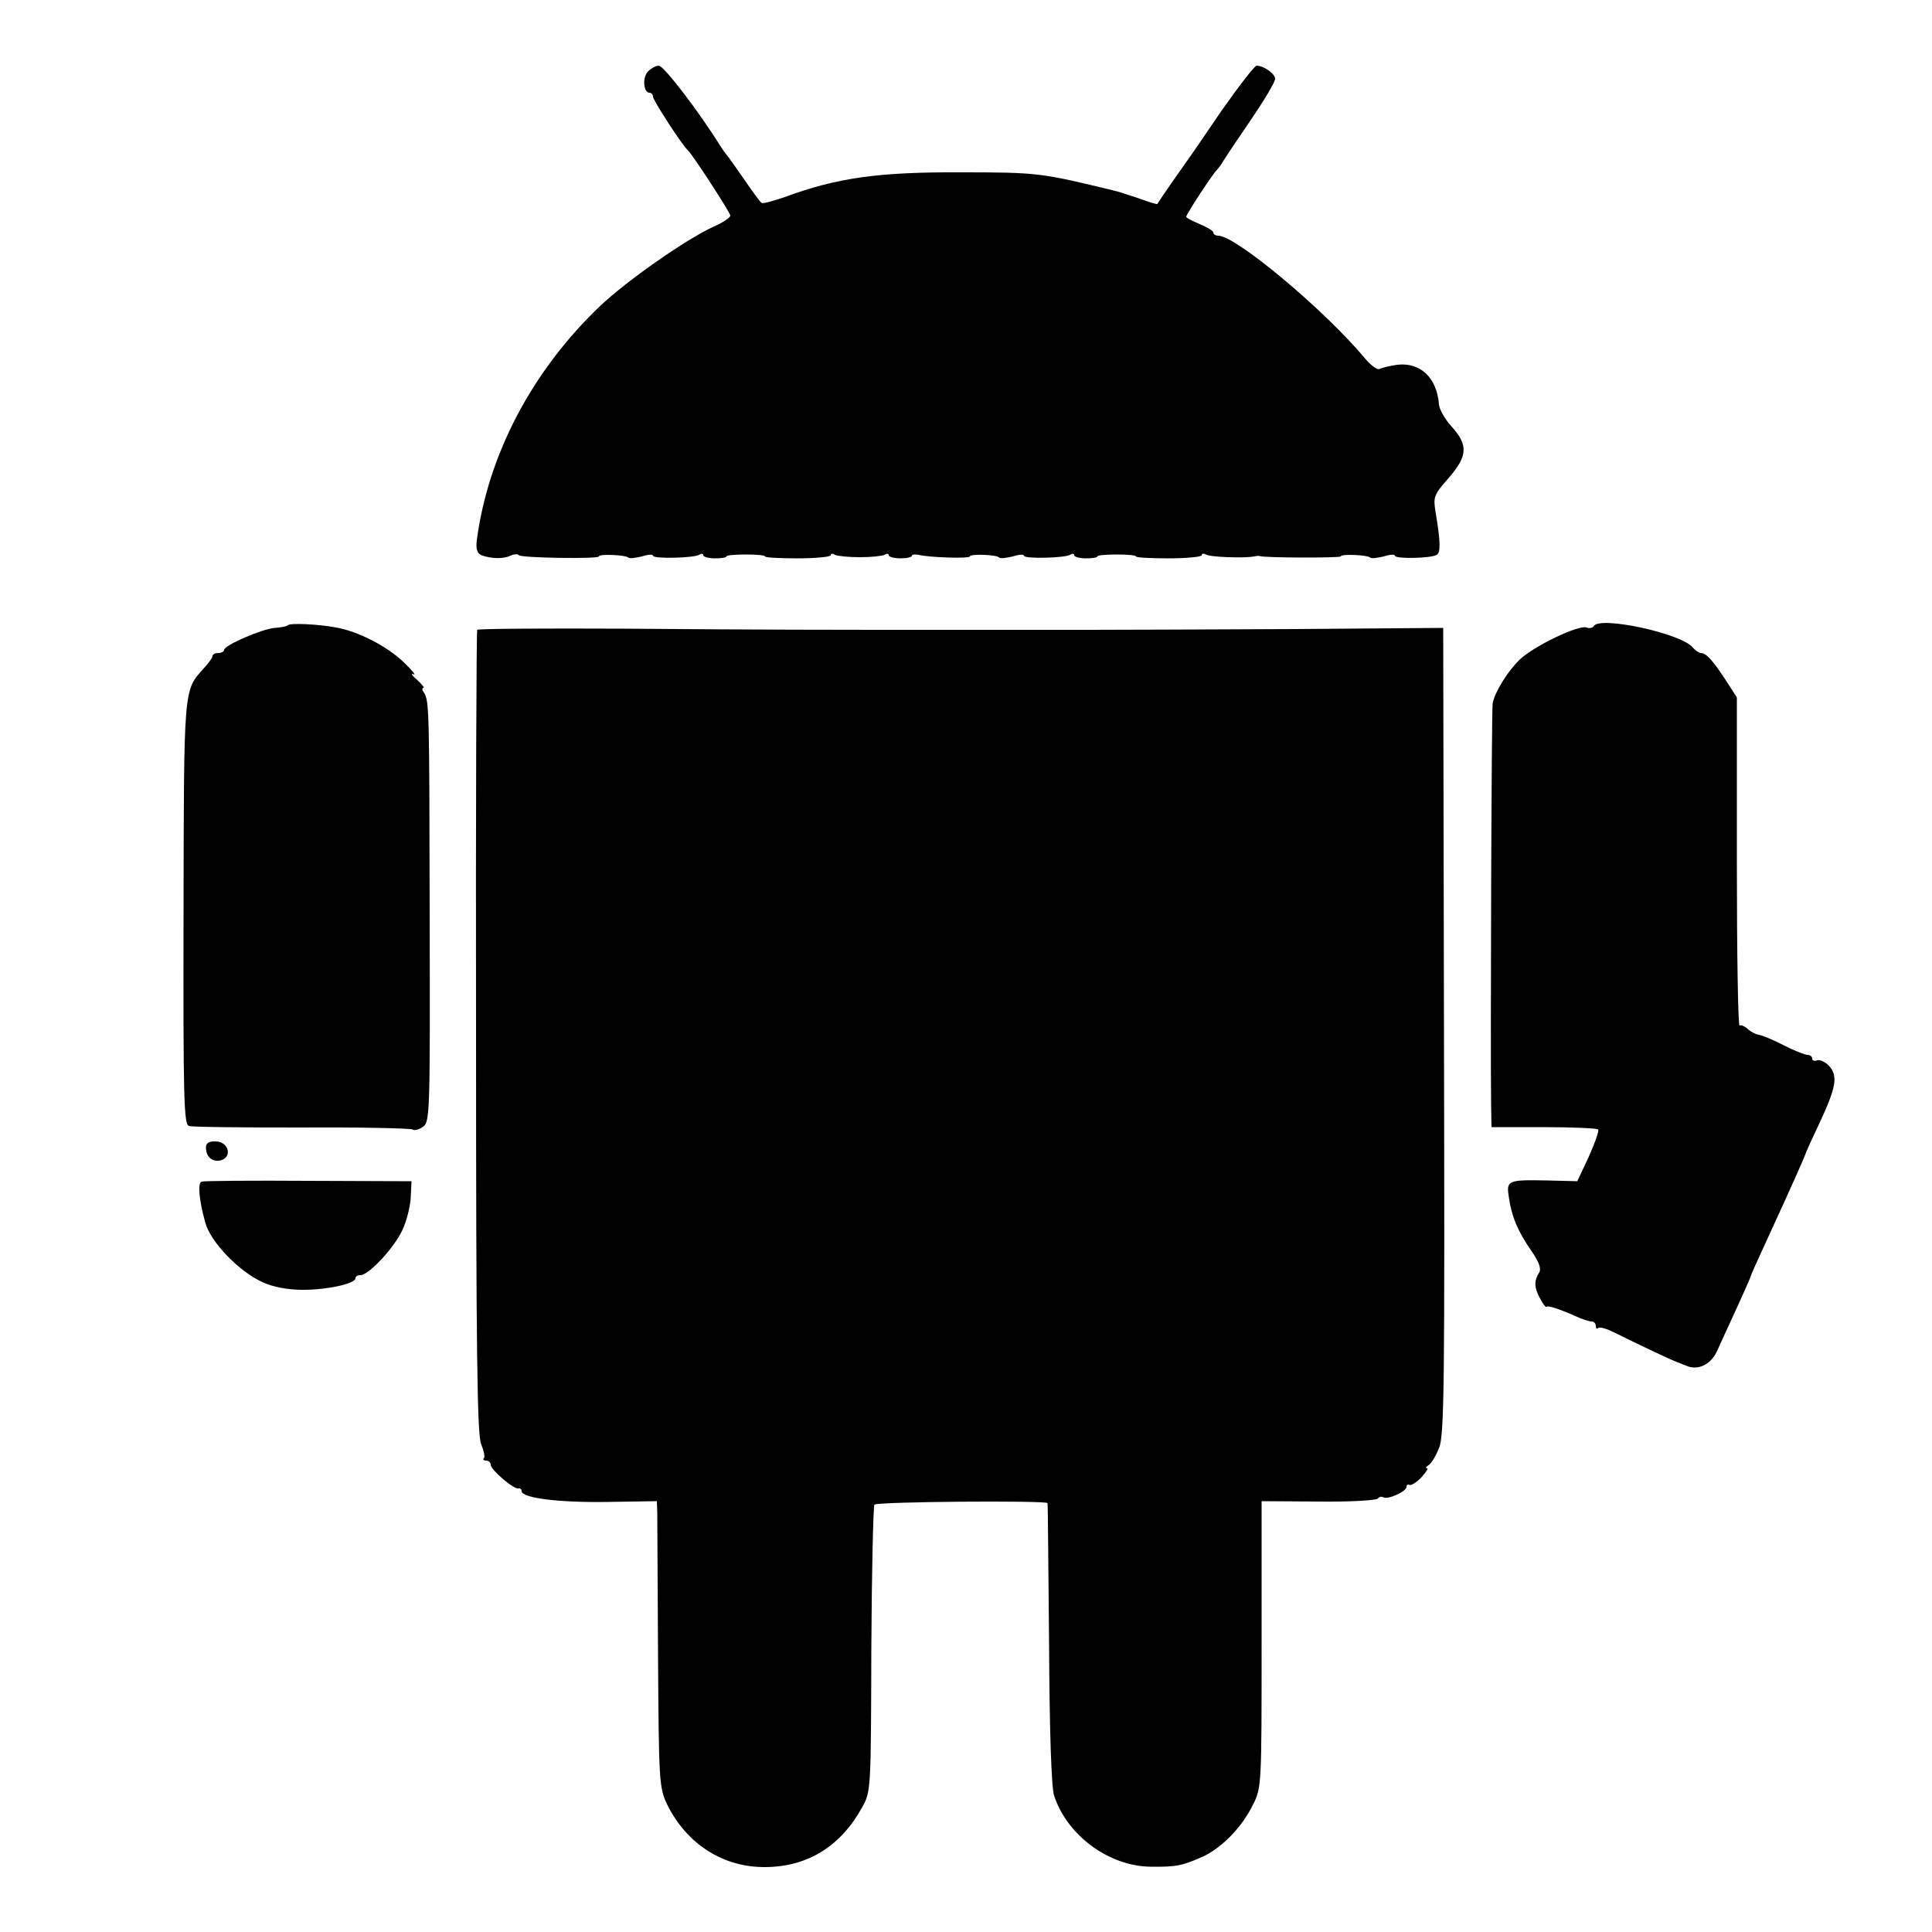 <?xml version="1.0" standalone="no"?>
<!DOCTYPE svg PUBLIC "-//W3C//DTD SVG 20010904//EN"
 "http://www.w3.org/TR/2001/REC-SVG-20010904/DTD/svg10.dtd">
<svg version="1.0" xmlns="http://www.w3.org/2000/svg"
 width="500pt" height="500pt" viewBox="0 0 500 500"
 preserveAspectRatio="xMidYMid meet">
<g transform="translate(0,500) scale(0.1,-0.1)"
fill="#000000" stroke="none">
<path d="M1677 4815 c-15 -15 -12 -55 4 -55 5 0 9 -5 9 -10 0 -10 77 -128 91
-140 12 -11 109 -160 109 -168 0 -5 -19 -18 -42 -28 -71 -32 -227 -141 -296
-207 -175 -167 -289 -384 -318 -605 -3 -23 1 -34 12 -39 25 -9 57 -10 75 -1 9
4 19 5 22 1 8 -7 207 -10 207 -3 0 7 69 4 76 -3 3 -3 19 -1 35 3 16 5 29 6 29
2 0 -9 105 -6 119 2 6 4 11 4 11 -1 0 -4 14 -8 30 -8 17 0 30 2 30 5 0 3 23 5
50 5 28 0 50 -2 50 -5 0 -3 38 -5 85 -5 47 0 85 4 85 8 0 5 5 5 11 1 6 -3 35
-6 64 -6 29 0 58 3 64 6 6 4 11 4 11 -1 0 -4 14 -8 30 -8 17 0 30 3 30 7 0 3
8 4 18 2 28 -7 132 -10 132 -4 0 7 69 5 76 -3 3 -3 19 -1 35 3 16 5 29 6 29 2
0 -9 105 -6 119 2 6 4 11 4 11 -1 0 -4 14 -8 30 -8 17 0 30 2 30 5 0 3 23 5
50 5 28 0 50 -2 50 -5 0 -3 38 -5 85 -5 47 0 85 4 85 8 0 5 5 5 11 2 10 -7
102 -10 124 -5 6 1 12 2 15 1 12 -5 210 -5 210 -1 0 7 69 4 76 -3 3 -3 19 -1
35 3 16 5 29 6 29 2 0 -9 94 -7 108 2 11 6 10 35 -3 112 -6 38 -4 44 35 88 49
57 50 85 5 134 -16 18 -30 43 -31 55 -5 69 -48 110 -108 103 -20 -3 -41 -8
-46 -11 -5 -3 -22 9 -37 27 -106 127 -335 318 -380 318 -7 0 -13 4 -13 8 0 5
-16 14 -35 22 -19 8 -35 16 -35 19 0 7 70 113 79 121 3 3 11 13 16 22 6 10 38
58 73 109 34 50 62 97 62 105 0 13 -29 34 -48 34 -5 0 -46 -53 -91 -117 -44
-65 -84 -123 -88 -128 -6 -8 -71 -101 -78 -113 -1 -1 -22 5 -46 14 -24 8 -51
17 -59 19 -197 48 -203 49 -405 49 -211 1 -319 -14 -454 -64 -30 -10 -57 -18
-60 -15 -4 2 -24 30 -46 62 -22 32 -42 60 -45 63 -3 3 -9 12 -15 21 -56 90
-147 209 -160 209 -8 0 -20 -7 -28 -15z"/>
<path d="M745 3382 c-2 -3 -18 -6 -34 -7 -34 -3 -131 -45 -131 -57 0 -4 -7 -8
-15 -8 -8 0 -15 -3 -15 -8 0 -4 -10 -18 -23 -32 -52 -58 -51 -45 -52 -632 -1
-488 1 -548 14 -552 9 -3 140 -4 292 -4 152 1 281 -2 286 -5 6 -4 18 0 28 7
18 13 18 42 17 547 -1 537 -1 554 -15 577 -5 6 -5 12 -1 12 3 0 -4 9 -17 21
-13 11 -17 17 -9 14 8 -4 -3 10 -25 31 -44 42 -118 80 -175 90 -47 9 -119 12
-125 6z"/>
<path d="M4125 3380 c-3 -5 -12 -7 -19 -4 -20 8 -138 -49 -173 -83 -31 -30
-64 -83 -70 -113 -3 -13 -6 -887 -4 -1041 l1 -56 135 0 c75 0 138 -3 141 -6 3
-3 -8 -34 -24 -70 l-30 -64 -79 2 c-102 2 -105 0 -98 -44 7 -50 24 -89 58
-138 19 -27 26 -46 21 -55 -14 -22 -14 -40 1 -67 7 -14 15 -25 17 -23 4 4 32
-5 75 -24 17 -8 36 -14 42 -14 6 0 11 -5 11 -12 0 -6 3 -8 6 -5 4 4 23 -2 43
-12 41 -21 153 -74 161 -76 3 -1 13 -5 23 -9 30 -14 64 2 80 36 42 91 87 190
87 193 0 2 15 36 34 77 80 174 106 233 111 248 1 3 16 36 34 74 43 92 48 121
25 147 -10 11 -24 17 -31 15 -7 -3 -13 -1 -13 4 0 6 -6 10 -12 10 -7 0 -35 11
-62 25 -27 14 -56 26 -65 27 -9 2 -22 9 -29 16 -8 7 -17 10 -20 8 -4 -2 -7
188 -7 422 l0 427 -29 45 c-33 51 -51 70 -64 70 -5 0 -15 7 -22 15 -30 36
-239 81 -255 55z"/>
<path d="M1235 3370 c-2 -3 -4 -471 -3 -1040 0 -830 3 -1041 13 -1067 7 -17
11 -34 7 -37 -3 -3 0 -6 6 -6 7 0 12 -5 12 -11 0 -13 61 -65 72 -61 4 1 8 -2
8 -7 0 -18 97 -30 223 -28 l127 2 1 -30 c0 -16 1 -183 2 -370 2 -330 3 -341
24 -386 51 -102 145 -162 254 -161 110 1 195 54 251 156 22 40 22 48 23 408 1
203 5 371 8 374 8 8 446 11 448 4 1 -3 2 -167 4 -365 1 -222 6 -372 13 -392
34 -104 143 -183 250 -184 67 -1 83 3 137 27 49 24 99 75 128 134 22 44 22 53
22 415 l0 370 148 -1 c81 -1 150 3 153 8 3 4 9 6 14 3 11 -7 60 15 60 27 0 5
3 7 8 5 4 -2 17 6 30 19 12 13 19 24 15 24 -4 0 -3 4 4 8 7 4 19 24 27 44 14
32 15 164 13 1080 l-2 1043 -385 -3 c-212 -1 -450 -2 -530 -2 -80 0 -235 0
-345 0 -361 0 -475 0 -858 3 -208 1 -380 0 -382 -3z"/>
<path d="M533 2031 c0 -25 16 -39 38 -34 31 8 21 48 -12 49 -17 1 -26 -4 -26
-15z"/>
<path d="M522 1942 c-11 -3 -7 -47 9 -105 13 -51 88 -128 148 -155 28 -13 65
-20 106 -20 63 0 135 16 135 30 0 5 6 8 13 8 22 0 89 73 109 118 11 24 20 61
21 84 l2 41 -267 1 c-147 1 -271 0 -276 -2z"/>
</g>
</svg>

